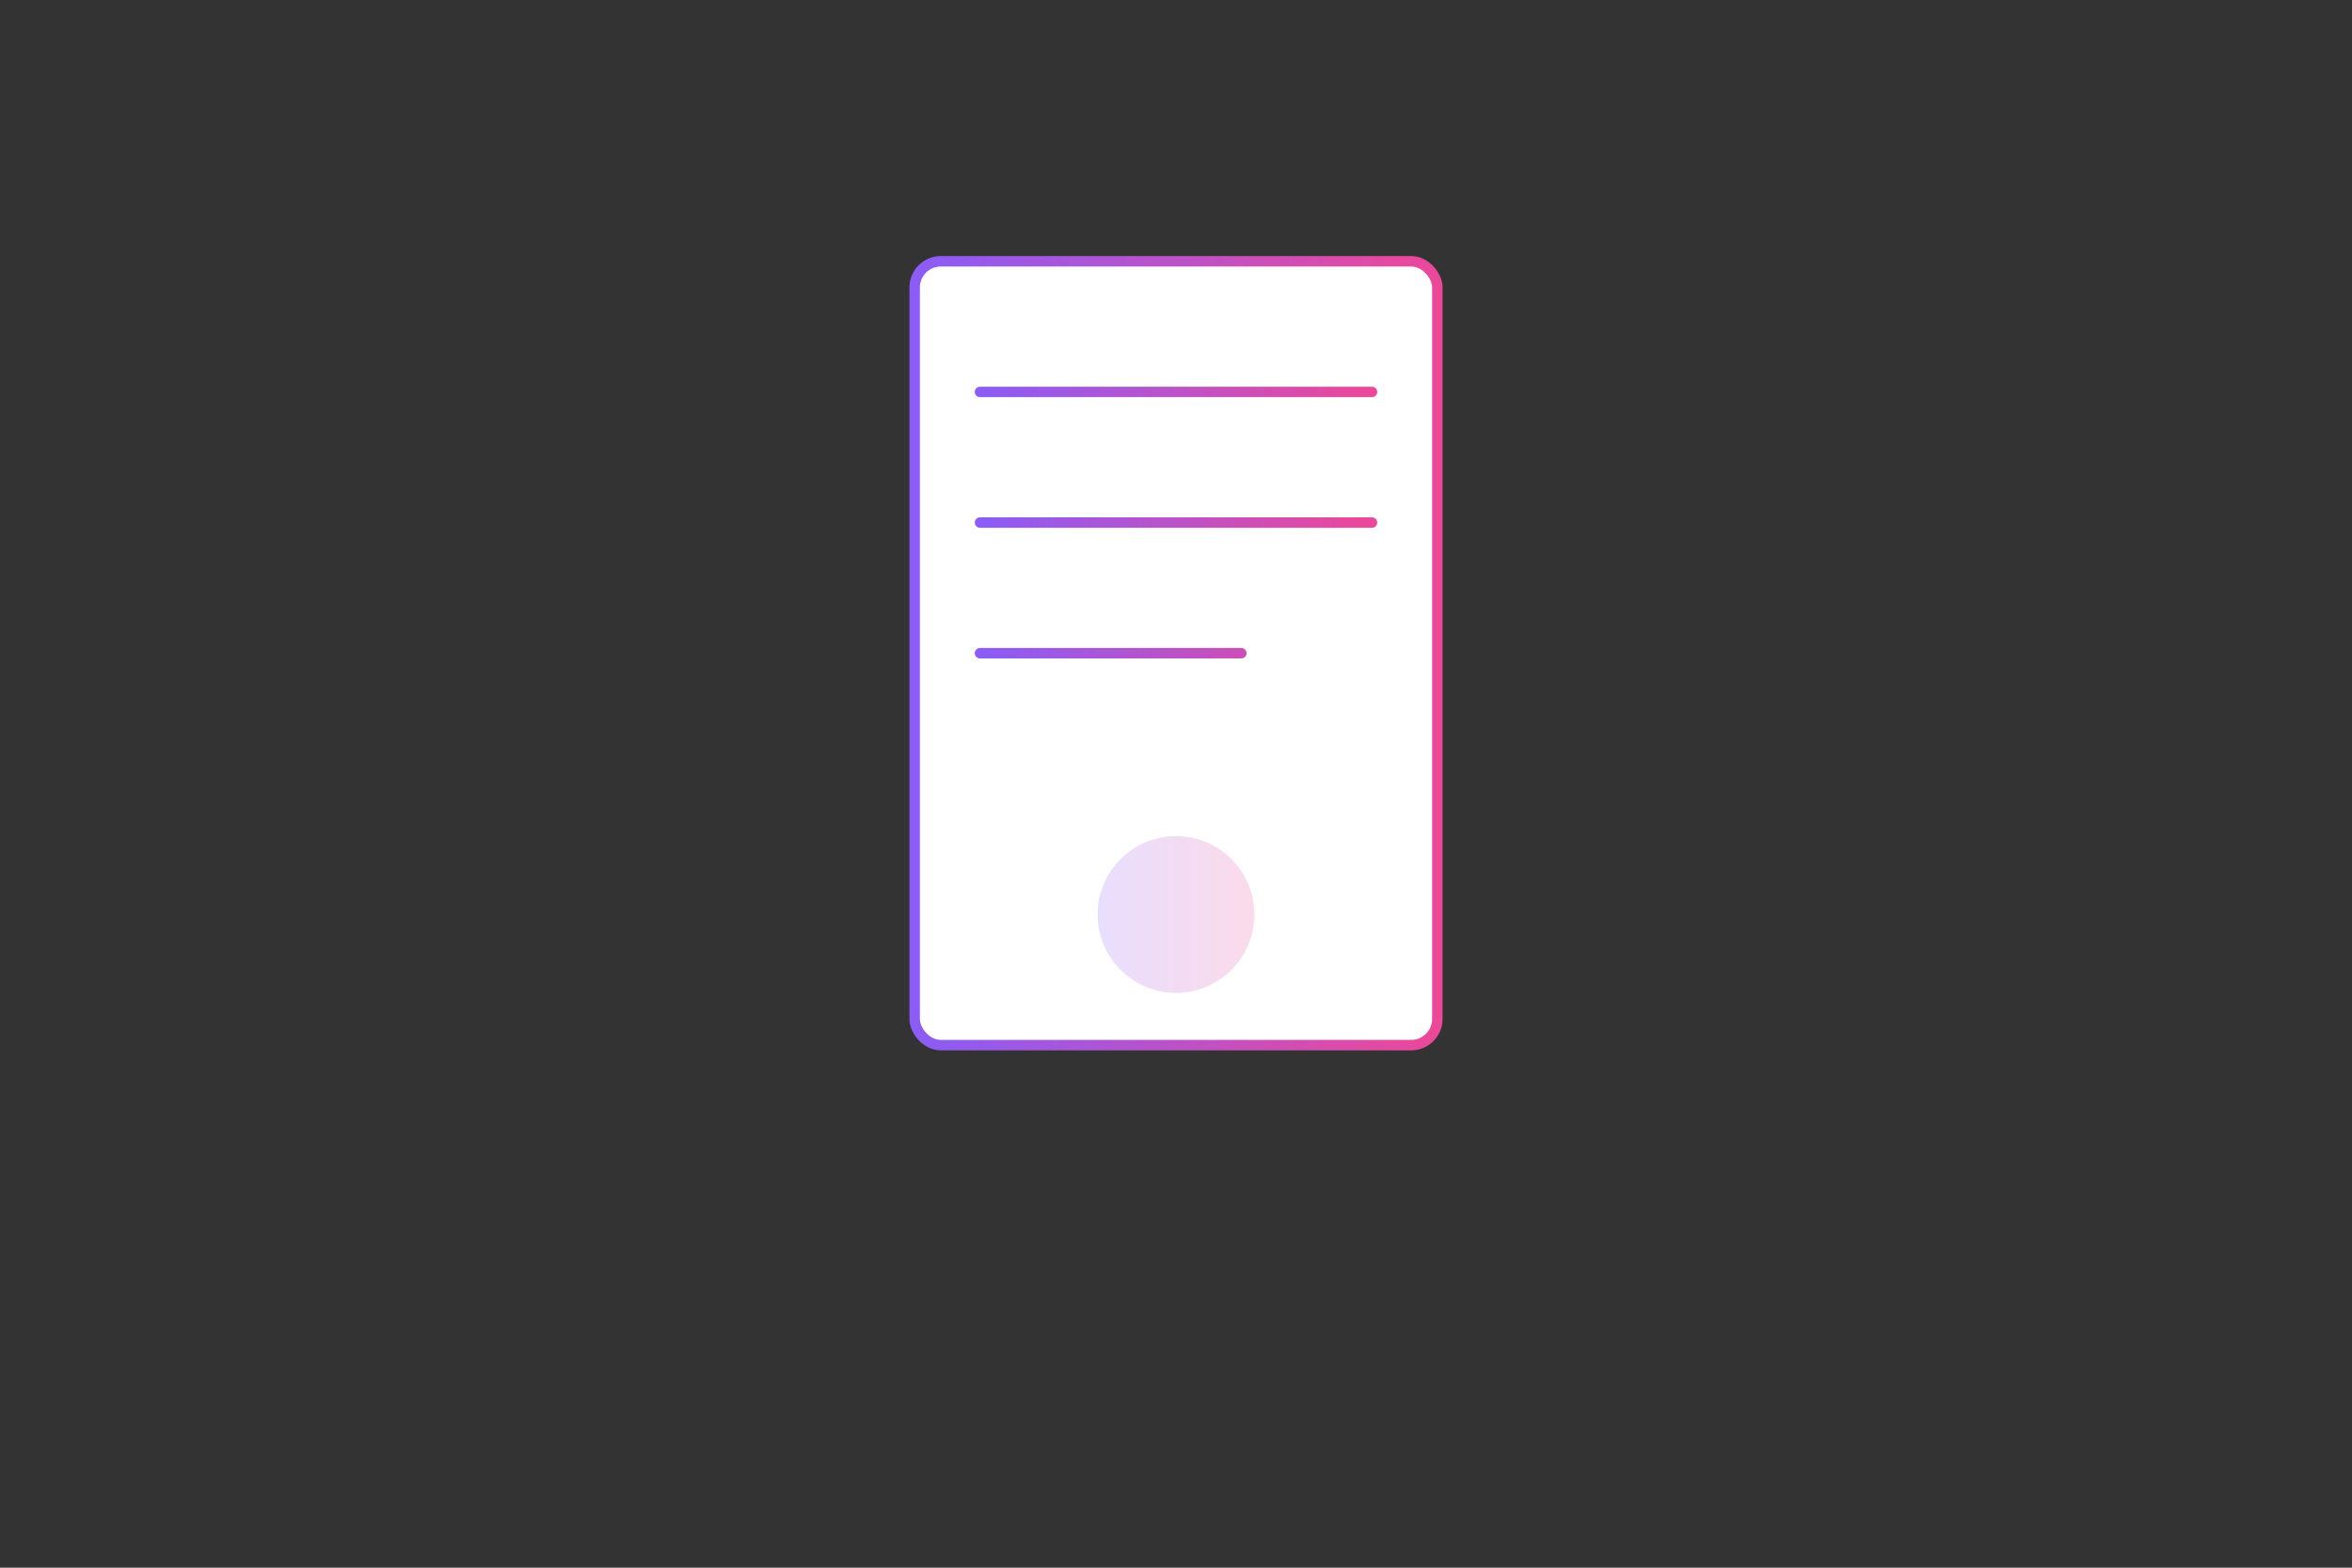 <?xml version="1.0" encoding="UTF-8"?>
<svg width="900" height="600" xmlns="http://www.w3.org/2000/svg">
  <rect width="100%" height="100%" fill="#333333" stroke="none"/>
  <defs>
    <linearGradient id="grad3" x1="0%" y1="0%" x2="100%" y2="0%">
      <stop offset="0%" style="stop-color:#8B5CF6;stop-opacity:1" />
      <stop offset="100%" style="stop-color:#EC4899;stop-opacity:1" />
    </linearGradient>
  </defs>
  <g>
    <rect x="350" y="100" width="200" height="300" rx="10" fill="white" stroke="url(#grad3)" stroke-width="4"/>
    <path d="M 375,150 h 150 M 375,200 h 150 M 375,250 h 100" stroke="url(#grad3)" stroke-width="4" stroke-linecap="round"/>
    <circle cx="450" cy="350" r="30" fill="url(#grad3)" opacity="0.2"/>
  </g>
</svg>
